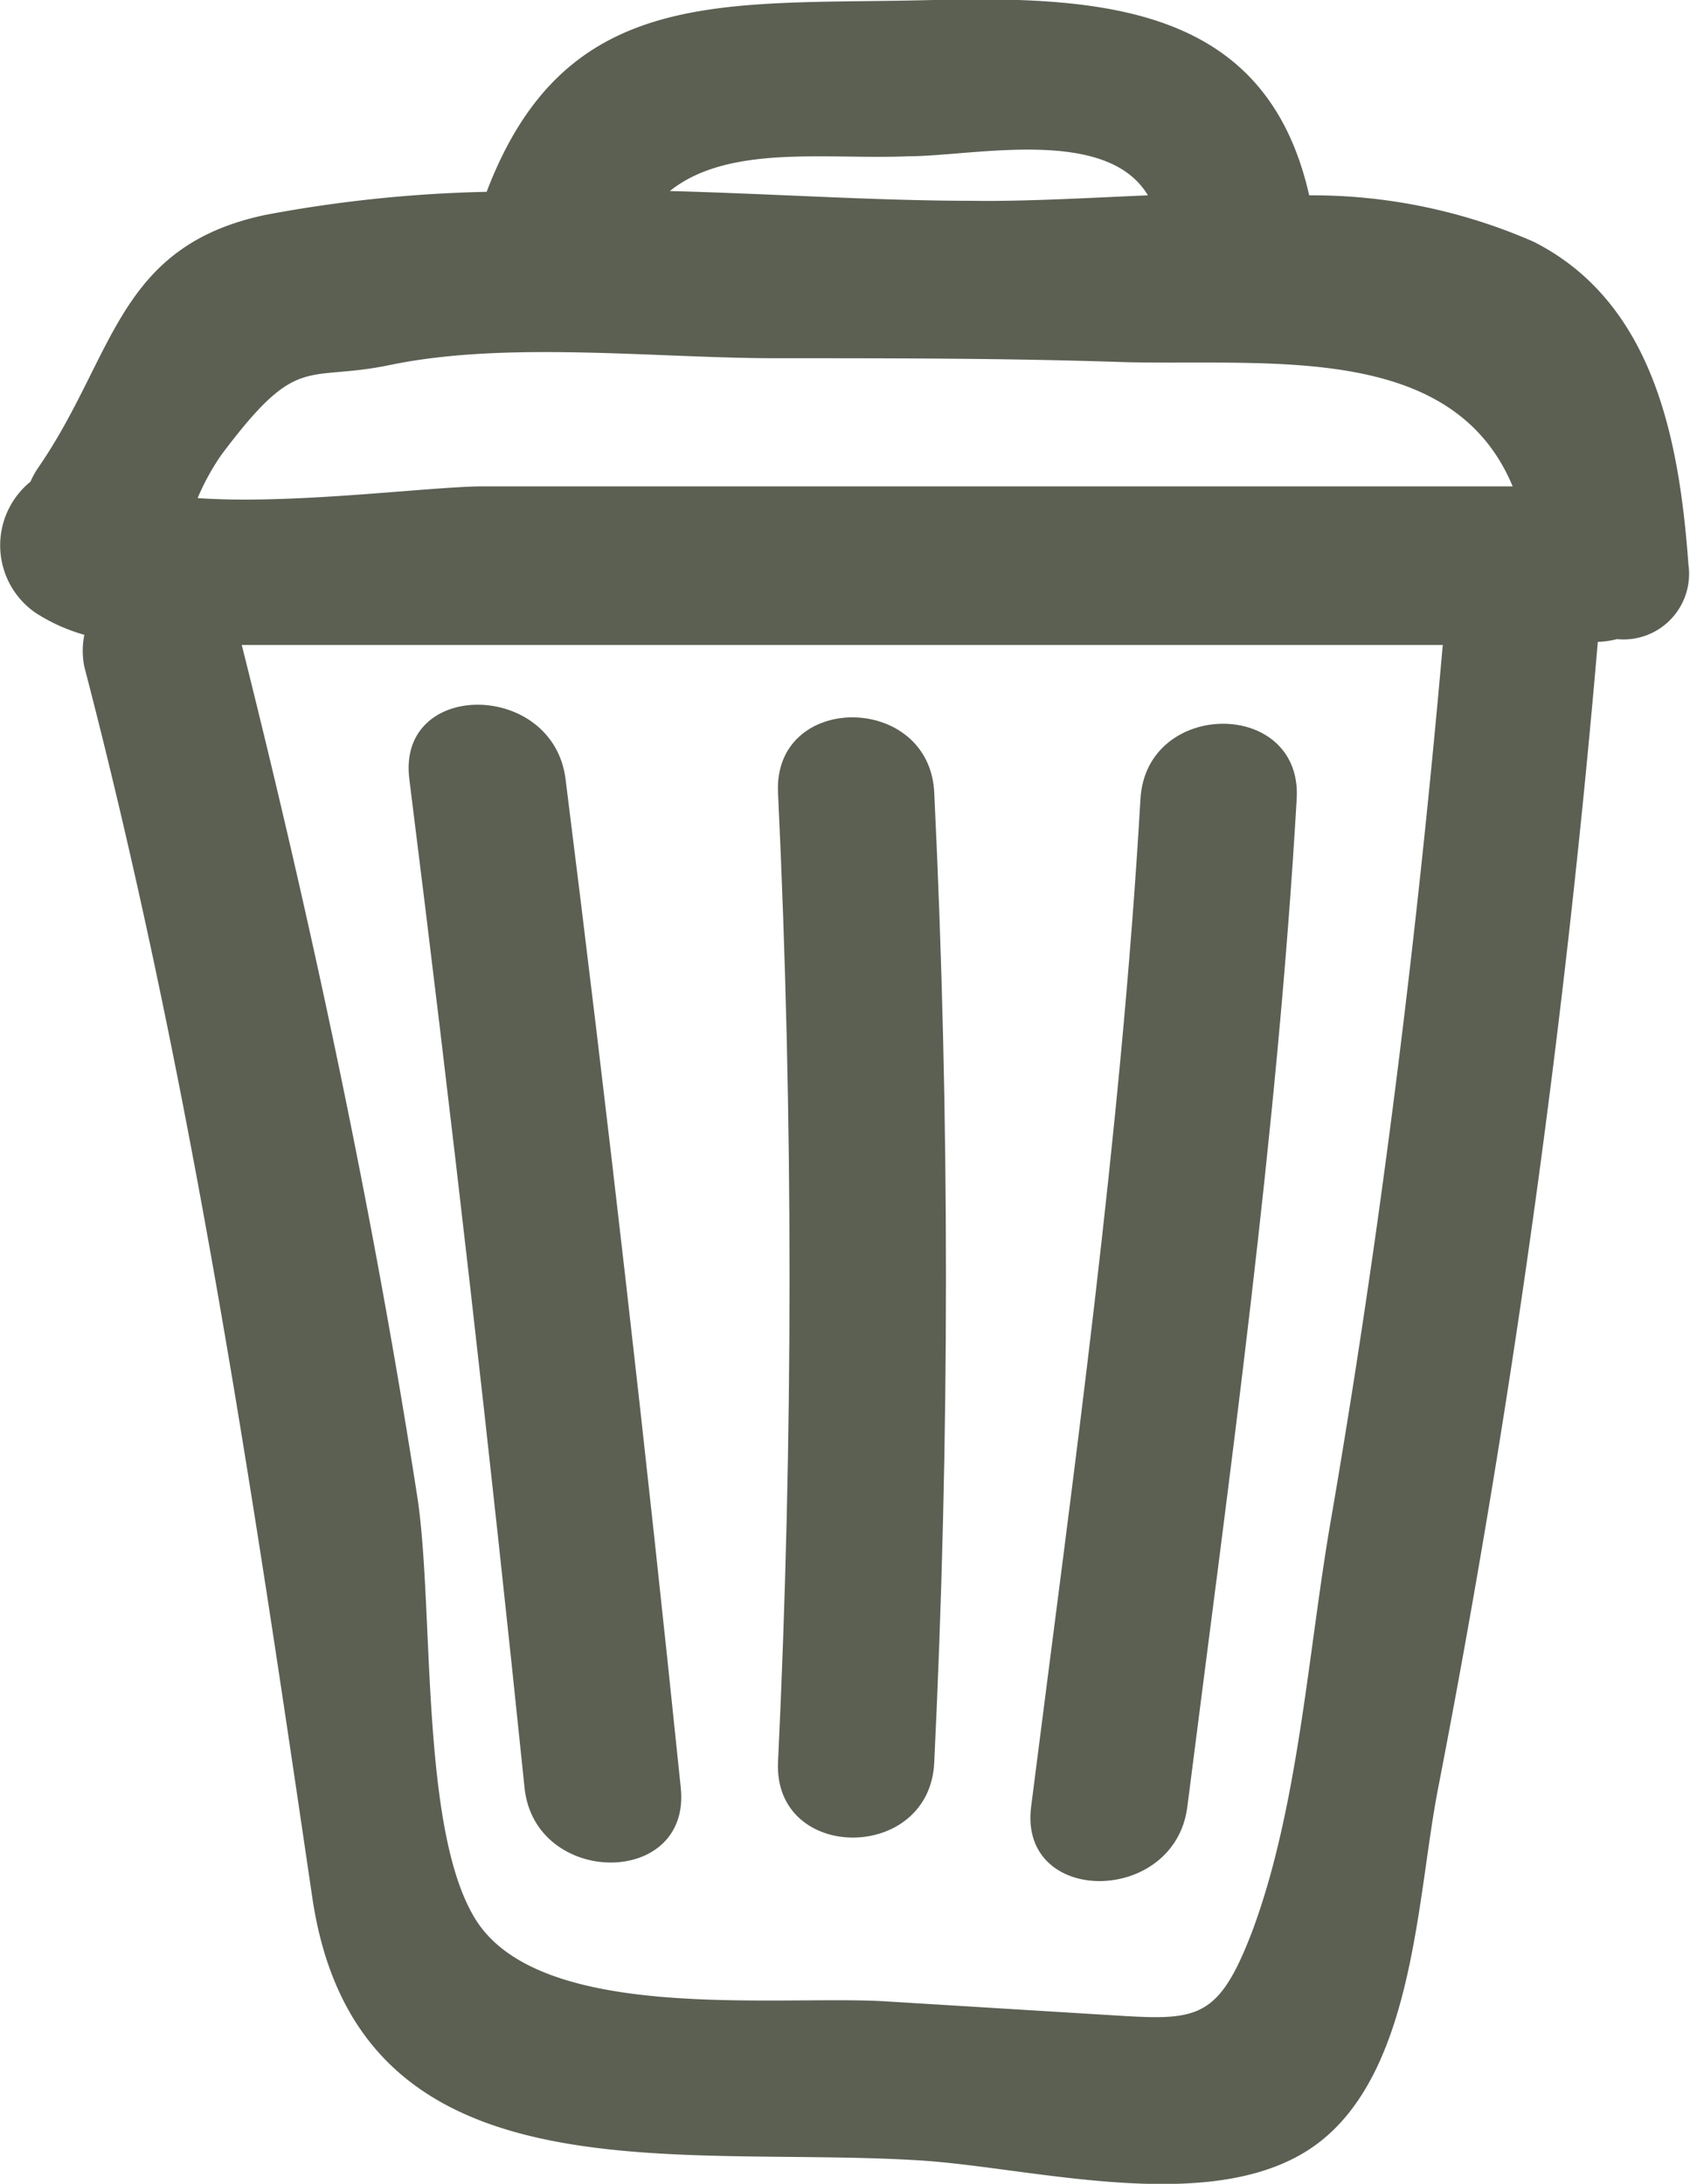 <svg id="Layer_1" data-name="Layer 1" xmlns="http://www.w3.org/2000/svg" viewBox="0 0 43.27 55.9"><defs><style>.cls-1{fill:#5b6053;}</style></defs><title>ppl</title><path class="cls-1" d="M39.27,6.19A14.13,14.13,0,0,0,33.52,5c-1.08-4.77-5.1-5.11-9.64-5-5.3.14-9.38-.45-11.42,4.91a34.45,34.45,0,0,0-5.66.59C3,6.3,2.95,9.09,1,11.94a2.17,2.17,0,0,0-.22.39A2.1,2.1,0,0,0,.9,15.68a4.6,4.6,0,0,0,1.26.57,2.06,2.06,0,0,0,0,.82C4.88,27.51,6.44,38,8,48.6c1.18,7.83,9.24,6.31,15.53,6.7,3,0.18,7.85,1.56,10.38-.57,2.31-1.94,2.38-6.24,2.91-8.95a278.89,278.89,0,0,0,4.09-29.35,2.23,2.23,0,0,0,.49-0.07,1.68,1.68,0,0,0,1.83-1.91C43,11.33,42.37,7.76,39.27,6.19ZM23.26,4c1.66,0,5.07-.78,6.13,1-1.62.07-3.17,0.16-4.5,0.14-2.45,0-5.09-.18-7.74-0.25C18.66,3.68,21.19,4.09,23.26,4ZM5.06,12.75a6.09,6.09,0,0,1,.61-1.11C7.65,9,7.79,9.8,10,9.34c3-.62,6.79-0.17,9.89-0.17s5.94,0,8.91.1c3.74,0.09,8.39-.51,9.93,3.18l-17.62,0H12.3C10.87,12.47,7.46,12.92,5.06,12.75ZM34.06,39c-0.57,3.31-.82,7.28-2,10.44-0.93,2.43-1.48,2.27-4,2.12l-5.38-.33c-2.79-.17-9,0.6-10.57-2.21-1.35-2.35-1-7.87-1.42-10.67C9.55,31,8,23.72,6.19,16.51c0.4,0,.8,0,1.18,0H18.21l18.73,0C36.28,24,35.35,31.53,34.06,39Z"/><path class="cls-1" d="M17.43,45.76Q16.1,32.83,14.48,19.94c-0.32-2.52-4.32-2.55-4,0q1.62,12.9,2.95,25.82C13.69,48.3,17.7,48.33,17.43,45.76Z"/><path class="cls-1" d="M23.92,20.29c-0.12-2.56-4.12-2.58-4,0q0.59,12.42,0,24.82c-0.11,2.57,3.89,2.57,4,0Q24.52,32.7,23.92,20.29Z"/><path class="cls-1" d="M29.2,20.45c-0.5,8.64-1.71,17.22-2.8,25.8-0.32,2.55,3.68,2.52,4,0,1.09-8.58,2.3-17.16,2.8-25.8C33.35,17.88,29.35,17.89,29.2,20.45Z"/></svg>